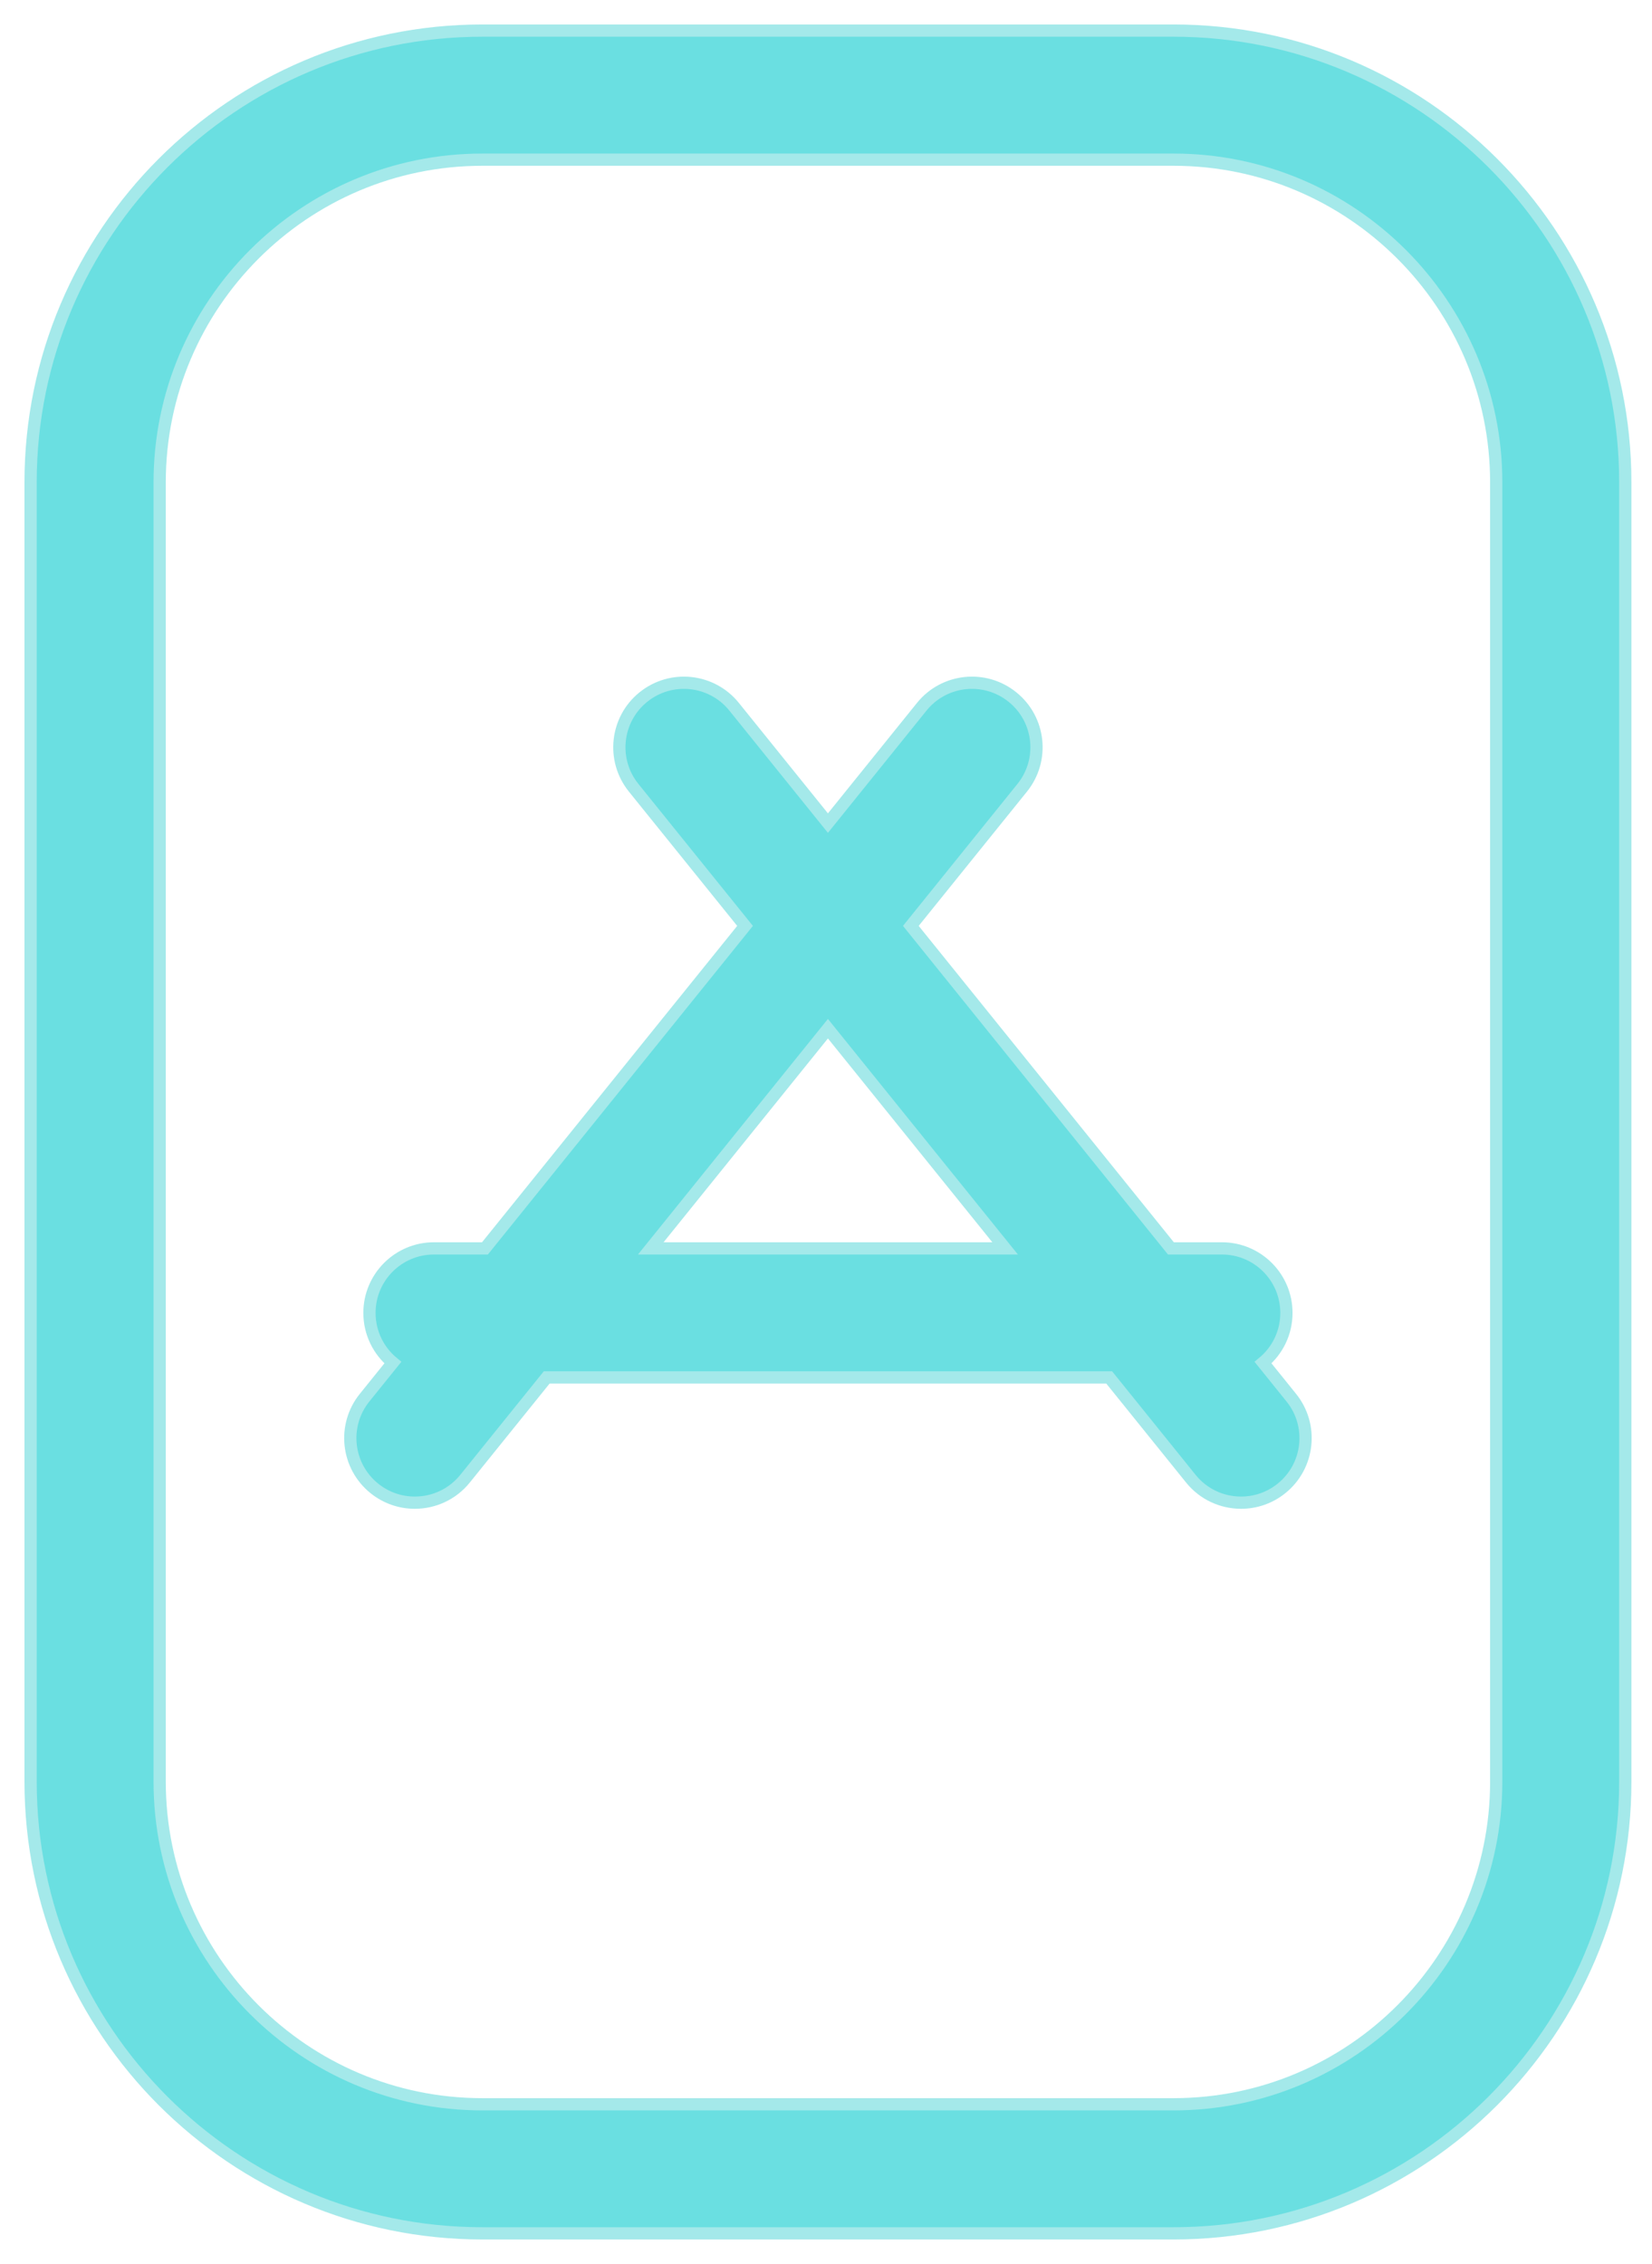<?xml version="1.0" encoding="UTF-8"?>
<svg width="54px" height="74px" viewBox="0 0 54 74" version="1.1" xmlns="http://www.w3.org/2000/svg" xmlns:xlink="http://www.w3.org/1999/xlink">
    <!-- Generator: Sketch 61 (89581) - https://sketch.com -->
    <title>ic_apple</title>
    <desc>Created with Sketch.</desc>
    <g id="Assets" stroke="none" stroke-width="1" fill="none" fill-rule="evenodd">
        <g id="Artboard" transform="translate(-192, -192)" fill="#6ADFE1" fill-rule="nonzero" stroke="#A4E9EA" stroke-width="0.4">
            <g id="ic_apple" transform="translate(193, 193)">
                <path d="M37.361,0 L14.766,0 C6.624,0 3.90798505e-14,6.624 3.90798505e-14,14.766 L3.90798505e-14,57.234 C3.90798505e-14,65.376 6.624,72 14.766,72 L37.361,72 C45.503,72 52.127,65.376 52.127,57.234 L52.127,14.766 C52.127,6.624 45.503,0 37.361,0 Z M47.908,57.234 C47.908,63.05 43.177,67.781 37.361,67.781 L14.766,67.781 C8.95,67.781 4.219,63.05 4.219,57.234 L4.219,14.766 C4.219,8.95 8.95,4.219 14.766,4.219 L37.361,4.219 C43.177,4.219 47.908,8.95 47.908,14.766 L47.908,57.234 Z" id="Shape"></path>
                <path d="M40.286,43.539 C40.753,43.152 41.05,42.568 41.05,41.914 C41.05,40.749 40.106,39.805 38.94,39.805 L37.274,39.805 L28.773,29.264 L32.413,24.75 C33.145,23.843 33.002,22.515 32.095,21.784 C31.189,21.053 29.86,21.195 29.129,22.102 L26.063,25.904 L22.997,22.102 C22.266,21.195 20.938,21.053 20.031,21.784 C19.124,22.515 18.982,23.843 19.713,24.75 L23.354,29.264 L14.852,39.805 L13.186,39.805 C12.021,39.805 11.077,40.749 11.077,41.914 C11.077,42.568 11.374,43.152 11.841,43.539 L10.918,44.684 C10.187,45.59 10.329,46.918 11.236,47.649 C11.626,47.964 12.094,48.117 12.559,48.117 C13.175,48.117 13.785,47.849 14.202,47.332 L16.87,44.023 L35.257,44.023 L37.925,47.332 C38.342,47.849 38.952,48.117 39.568,48.117 C40.033,48.117 40.501,47.964 40.891,47.649 C41.797,46.918 41.94,45.59 41.209,44.684 L40.286,43.539 Z M20.272,39.805 L26.063,32.624 L31.855,39.805 L20.272,39.805 Z" id="Shape"></path>
            </g>
        </g>
    </g>
</svg>